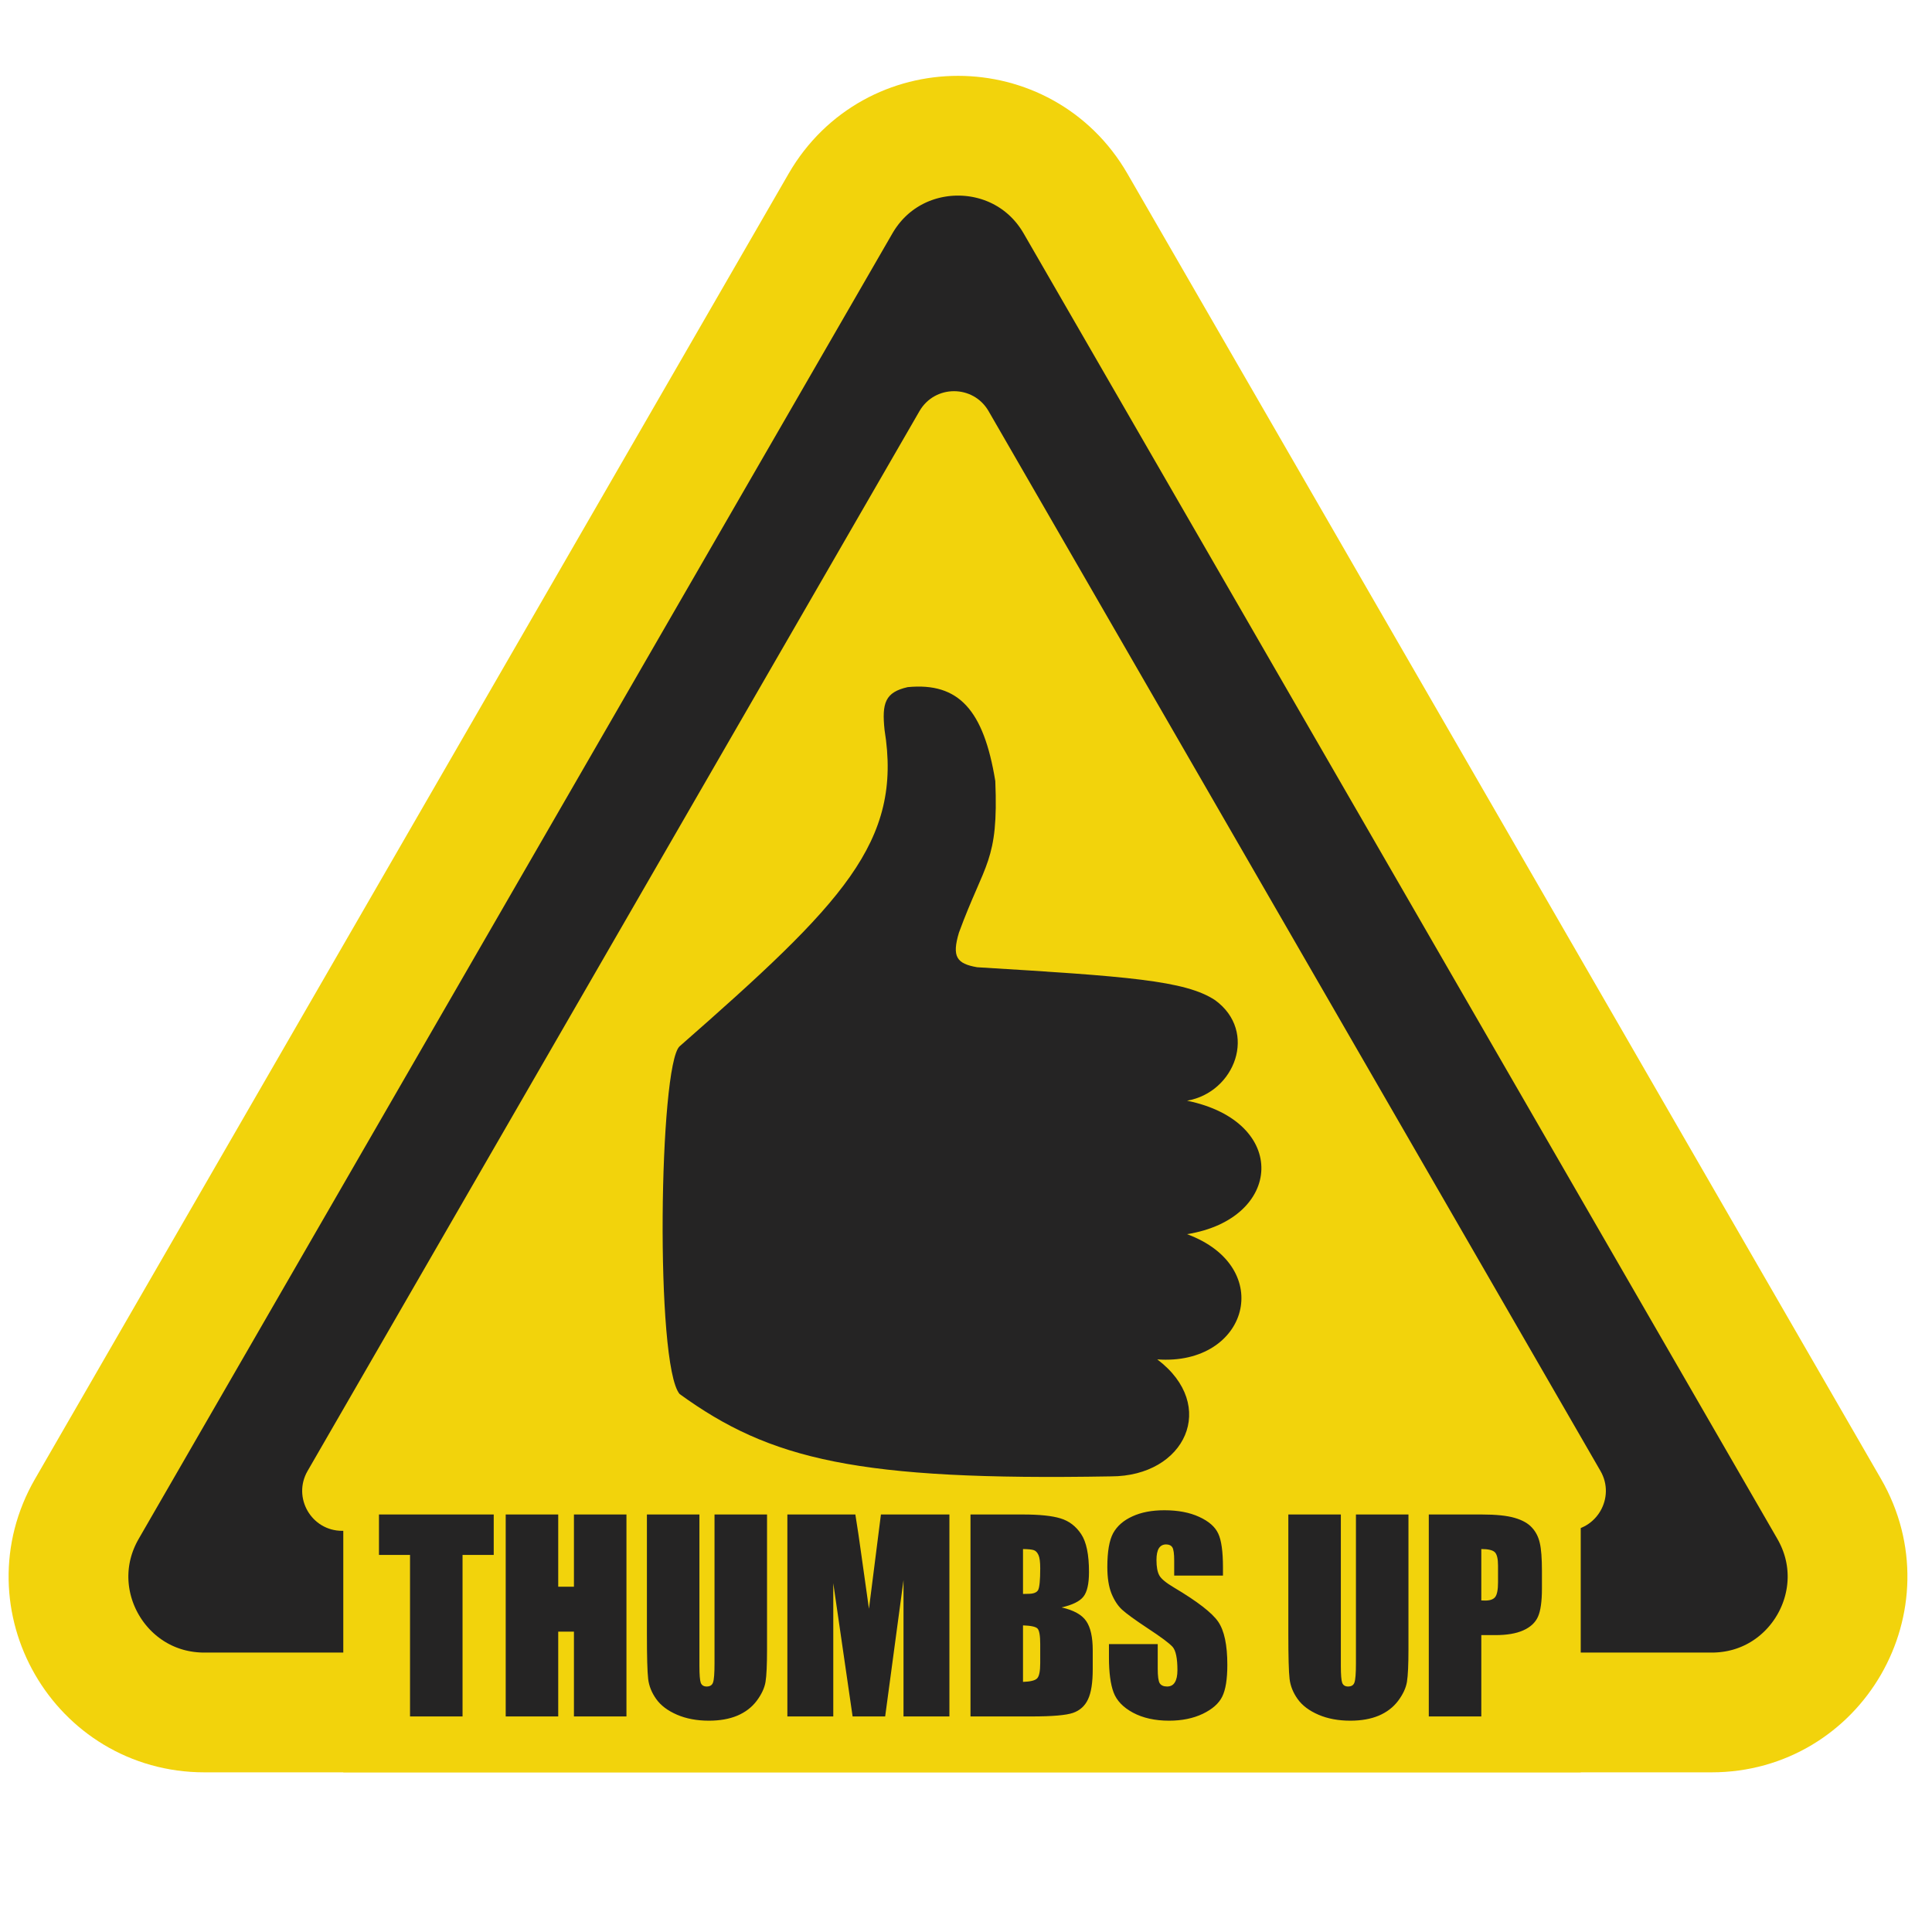 <svg width="242" height="242" viewBox="0 0 242 242" fill="none" xmlns="http://www.w3.org/2000/svg">
<g clip-path="url(#clip0_87_61)">
<path d="M105.278 25.5C111.821 14.167 128.179 14.167 134.722 25.5L229.119 189C235.662 200.333 227.483 214.5 214.397 214.5H25.603C12.517 214.5 4.338 200.333 10.881 189L105.278 25.5Z" fill="#252424" stroke="#F2D30C" stroke-width="15"/>
<path d="M115.17 51.5C117.094 48.167 121.906 48.167 123.83 51.5L200.473 184.25C202.398 187.583 199.992 191.75 196.143 191.75H42.857C39.008 191.75 36.602 187.583 38.527 184.25L115.17 51.5Z" fill="#F2D30C"/>
<rect width="155" height="39" transform="translate(43 183)" fill="#F2D30C"/>
<path d="M61.844 189.703V194.766H57.938V215H51.359V194.766H47.469V189.703H61.844ZM78.469 189.703V215H71.891V204.375H69.922V215H63.344V189.703H69.922V198.75H71.891V189.703H78.469ZM96.078 189.703V206.609C96.078 208.526 96.016 209.875 95.891 210.656C95.766 211.427 95.396 212.224 94.781 213.047C94.167 213.859 93.354 214.479 92.344 214.906C91.344 215.323 90.162 215.531 88.797 215.531C87.287 215.531 85.953 215.281 84.797 214.781C83.641 214.281 82.776 213.63 82.203 212.828C81.63 212.026 81.292 211.182 81.188 210.297C81.083 209.401 81.031 207.526 81.031 204.672V189.703H87.609V208.672C87.609 209.776 87.667 210.484 87.781 210.797C87.906 211.099 88.151 211.25 88.516 211.25C88.932 211.25 89.198 211.083 89.312 210.75C89.438 210.406 89.5 209.604 89.5 208.344V189.703H96.078ZM118.922 189.703V215H113.172V197.922L110.875 215H106.797L104.375 198.312V215H98.625V189.703H107.141C107.391 191.224 107.656 193.016 107.938 195.078L108.844 201.516L110.344 189.703H118.922ZM121.562 189.703H128.125C130.198 189.703 131.766 189.865 132.828 190.188C133.901 190.51 134.766 191.167 135.422 192.156C136.078 193.135 136.406 194.719 136.406 196.906C136.406 198.385 136.172 199.417 135.703 200C135.245 200.583 134.333 201.031 132.969 201.344C134.49 201.688 135.521 202.26 136.062 203.062C136.604 203.854 136.875 205.073 136.875 206.719V209.062C136.875 210.771 136.677 212.036 136.281 212.859C135.896 213.682 135.276 214.245 134.422 214.547C133.568 214.849 131.818 215 129.172 215H121.562V189.703ZM128.141 194.031V199.656C128.422 199.646 128.641 199.641 128.797 199.641C129.443 199.641 129.854 199.484 130.031 199.172C130.208 198.849 130.297 197.938 130.297 196.438C130.297 195.646 130.224 195.094 130.078 194.781C129.932 194.458 129.74 194.255 129.5 194.172C129.271 194.089 128.818 194.042 128.141 194.031ZM128.141 203.594V210.672C129.068 210.641 129.656 210.495 129.906 210.234C130.167 209.974 130.297 209.333 130.297 208.312V205.953C130.297 204.87 130.182 204.214 129.953 203.984C129.724 203.755 129.12 203.625 128.141 203.594ZM153.188 197.359H147.078V195.484C147.078 194.609 147 194.052 146.844 193.812C146.688 193.573 146.427 193.453 146.062 193.453C145.667 193.453 145.365 193.615 145.156 193.938C144.958 194.26 144.859 194.75 144.859 195.406C144.859 196.25 144.974 196.885 145.203 197.312C145.422 197.74 146.042 198.255 147.062 198.859C149.99 200.599 151.833 202.026 152.594 203.141C153.354 204.255 153.734 206.052 153.734 208.531C153.734 210.333 153.521 211.661 153.094 212.516C152.677 213.37 151.865 214.089 150.656 214.672C149.448 215.245 148.042 215.531 146.438 215.531C144.677 215.531 143.172 215.198 141.922 214.531C140.682 213.865 139.87 213.016 139.484 211.984C139.099 210.953 138.906 209.49 138.906 207.594V205.938H145.016V209.016C145.016 209.964 145.099 210.573 145.266 210.844C145.443 211.115 145.75 211.25 146.188 211.25C146.625 211.25 146.948 211.078 147.156 210.734C147.375 210.391 147.484 209.88 147.484 209.203C147.484 207.714 147.281 206.74 146.875 206.281C146.458 205.823 145.432 205.057 143.797 203.984C142.161 202.901 141.078 202.115 140.547 201.625C140.016 201.135 139.573 200.458 139.219 199.594C138.875 198.729 138.703 197.625 138.703 196.281C138.703 194.344 138.948 192.927 139.438 192.031C139.938 191.135 140.74 190.438 141.844 189.938C142.948 189.427 144.281 189.172 145.844 189.172C147.552 189.172 149.005 189.448 150.203 190C151.411 190.552 152.208 191.25 152.594 192.094C152.99 192.927 153.188 194.349 153.188 196.359V197.359ZM176.422 189.703V206.609C176.422 208.526 176.359 209.875 176.234 210.656C176.109 211.427 175.74 212.224 175.125 213.047C174.51 213.859 173.698 214.479 172.688 214.906C171.688 215.323 170.505 215.531 169.141 215.531C167.63 215.531 166.297 215.281 165.141 214.781C163.984 214.281 163.12 213.63 162.547 212.828C161.974 212.026 161.635 211.182 161.531 210.297C161.427 209.401 161.375 207.526 161.375 204.672V189.703H167.953V208.672C167.953 209.776 168.01 210.484 168.125 210.797C168.25 211.099 168.495 211.25 168.859 211.25C169.276 211.25 169.542 211.083 169.656 210.75C169.781 210.406 169.844 209.604 169.844 208.344V189.703H176.422ZM178.969 189.703H185.594C187.385 189.703 188.76 189.844 189.719 190.125C190.688 190.406 191.411 190.812 191.891 191.344C192.38 191.875 192.708 192.521 192.875 193.281C193.052 194.031 193.141 195.198 193.141 196.781V198.984C193.141 200.599 192.974 201.776 192.641 202.516C192.307 203.255 191.693 203.823 190.797 204.219C189.911 204.615 188.75 204.812 187.312 204.812H185.547V215H178.969V189.703ZM185.547 194.031V200.469C185.734 200.479 185.896 200.484 186.031 200.484C186.635 200.484 187.052 200.339 187.281 200.047C187.521 199.745 187.641 199.125 187.641 198.188V196.109C187.641 195.245 187.505 194.682 187.234 194.422C186.964 194.161 186.401 194.031 185.547 194.031Z" fill="#252424"/>
<path d="M110.798 91.435C113.076 105.47 105.553 113.144 85.126 131.062C82.557 133.416 82.037 170.932 85.126 174.61C96.487 182.857 107.477 185.483 139.162 184.929C148.478 184.929 152.619 176.055 144.959 170.276C156.346 171.101 159.865 158.718 148.686 154.59C160.69 152.678 161.513 140.496 148.686 137.873C154.689 136.841 157.588 129.204 152.205 125.283C148.478 122.806 141.143 122.293 122.392 121.155C119.814 120.706 119.216 119.83 120.115 116.821C123.373 107.945 125.084 107.946 124.67 97.833C123.22 88.959 120.115 85.45 113.697 86.069C110.88 86.705 110.442 88.05 110.798 91.435Z" fill="#252424"/>
</g>
<defs>
<clipPath id="clip0_87_61">
<rect width="242" height="242" fill="white"/>
</clipPath>
</defs>
</svg>
